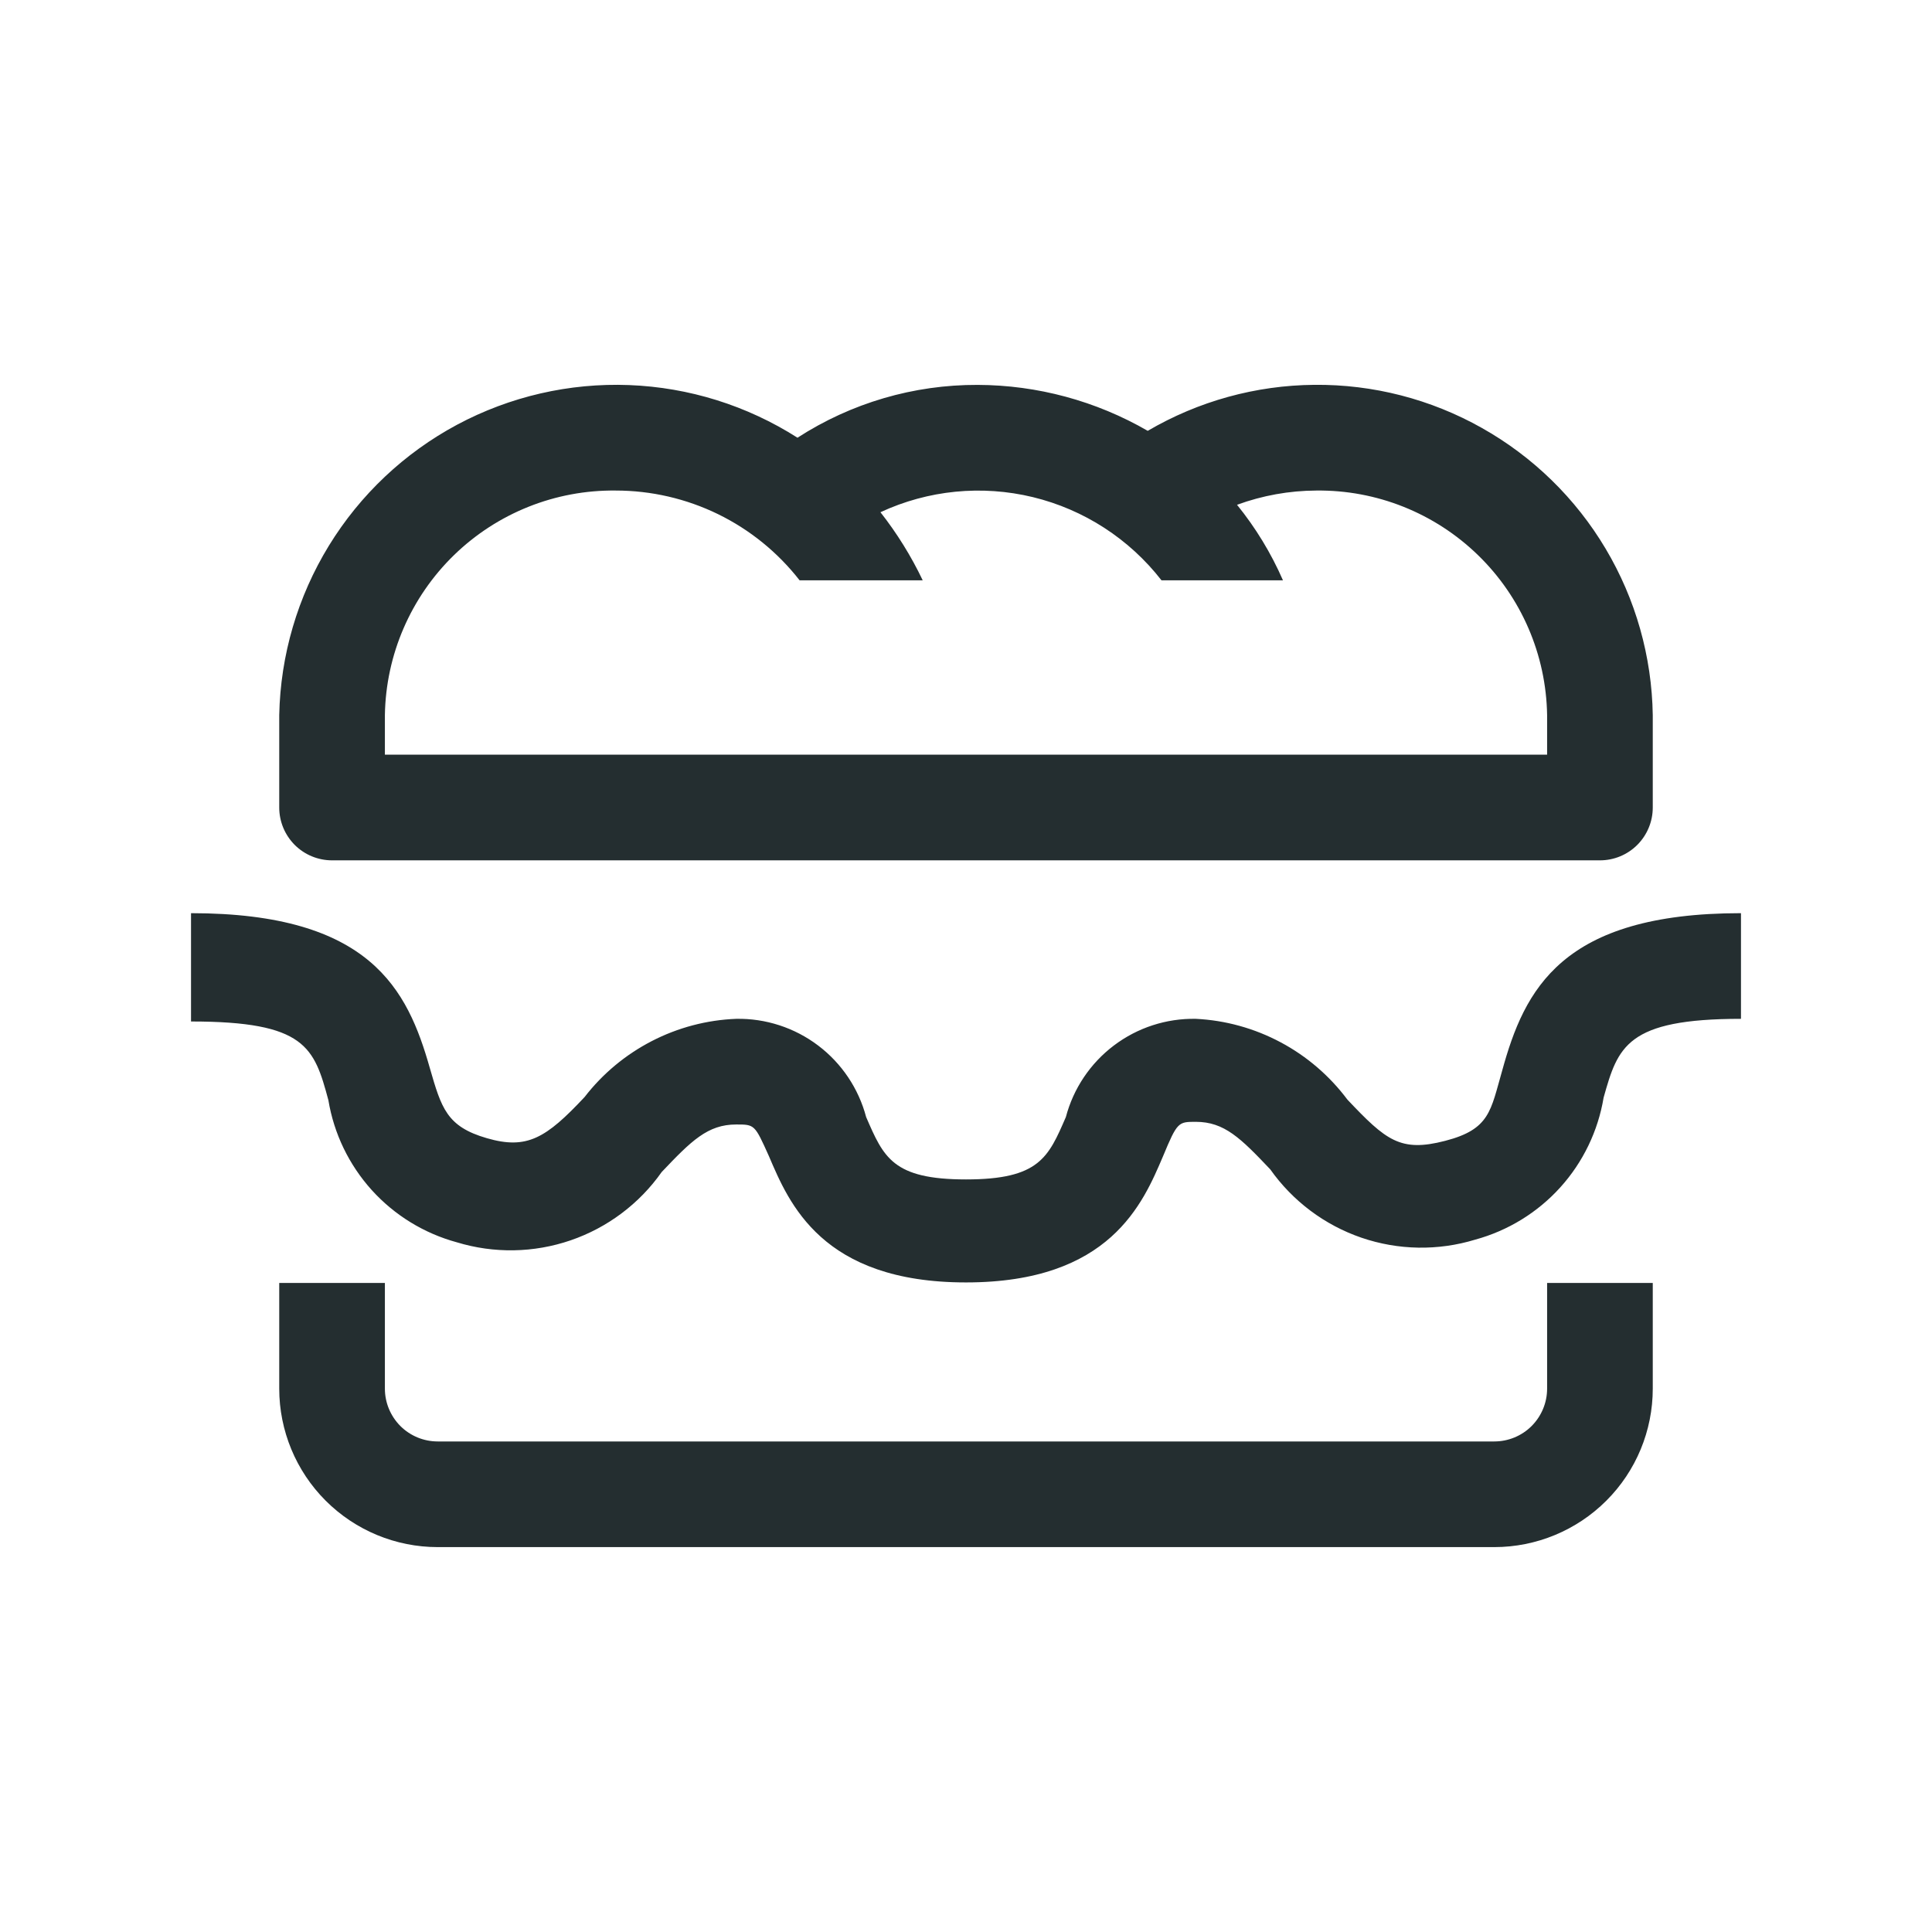 <svg width="32" height="32" viewBox="0 0 32 32" fill="none" xmlns="http://www.w3.org/2000/svg">
<path d="M28.836 15.125V16.875C26.938 16.875 26.798 17.339 26.561 18.179C26.469 18.733 26.22 19.25 25.843 19.667C25.466 20.084 24.977 20.384 24.435 20.532C23.819 20.72 23.159 20.709 22.549 20.5C21.94 20.291 21.412 19.895 21.04 19.369C20.55 18.852 20.279 18.581 19.806 18.581C19.518 18.581 19.5 18.581 19.264 19.15C18.931 19.929 18.389 21.241 16 21.241C13.611 21.241 13.069 19.929 12.736 19.15C12.5 18.625 12.5 18.625 12.194 18.625C11.721 18.625 11.45 18.896 10.96 19.412C10.589 19.939 10.06 20.335 9.451 20.544C8.841 20.753 8.181 20.764 7.565 20.576C7.023 20.428 6.534 20.128 6.157 19.711C5.78 19.293 5.531 18.777 5.439 18.222C5.203 17.347 5.063 16.919 3.164 16.919V15.125C6.139 15.125 6.751 16.394 7.119 17.689C7.311 18.354 7.399 18.66 8.064 18.852C8.729 19.045 9.044 18.852 9.683 18.17C9.981 17.784 10.361 17.468 10.795 17.244C11.229 17.02 11.706 16.894 12.194 16.875C12.683 16.866 13.161 17.022 13.551 17.317C13.941 17.612 14.221 18.029 14.346 18.502C14.635 19.167 14.784 19.535 16 19.535C17.216 19.535 17.365 19.167 17.654 18.502C17.779 18.029 18.059 17.612 18.449 17.317C18.839 17.022 19.317 16.866 19.806 16.875C20.298 16.899 20.777 17.032 21.212 17.264C21.646 17.495 22.023 17.82 22.318 18.214C22.956 18.887 23.193 19.089 23.936 18.896C24.68 18.704 24.689 18.397 24.881 17.732C25.249 16.394 25.861 15.125 28.836 15.125ZM25.625 23C25.625 23.232 25.533 23.454 25.369 23.619C25.205 23.783 24.982 23.875 24.75 23.875H7.25C7.018 23.875 6.795 23.783 6.631 23.619C6.467 23.454 6.375 23.232 6.375 23V21.25H4.625V23C4.625 23.696 4.902 24.364 5.394 24.856C5.886 25.348 6.554 25.625 7.25 25.625H24.75C25.446 25.625 26.114 25.348 26.606 24.856C27.099 24.364 27.375 23.696 27.375 23V21.25H25.625V23ZM4.625 13.375V11.844C4.645 10.852 4.929 9.885 5.447 9.039C5.965 8.194 6.698 7.502 7.572 7.034C8.446 6.567 9.429 6.34 10.42 6.378C11.411 6.416 12.373 6.717 13.209 7.25C14.098 6.675 15.134 6.371 16.193 6.375C17.182 6.378 18.154 6.641 19.01 7.136C19.848 6.645 20.8 6.382 21.771 6.374C22.742 6.365 23.698 6.611 24.544 7.088C25.391 7.564 26.098 8.254 26.594 9.088C27.091 9.923 27.36 10.873 27.375 11.844V13.375C27.375 13.607 27.283 13.829 27.119 13.994C26.955 14.158 26.732 14.25 26.5 14.25H5.5C5.268 14.25 5.045 14.158 4.881 13.994C4.717 13.829 4.625 13.607 4.625 13.375ZM6.375 12.5H25.625V11.844C25.609 10.844 25.198 9.892 24.481 9.195C23.764 8.498 22.801 8.113 21.801 8.125C21.354 8.127 20.909 8.207 20.489 8.361C20.798 8.742 21.054 9.163 21.25 9.612H19.238C18.704 8.925 17.953 8.439 17.108 8.234C16.262 8.029 15.372 8.117 14.583 8.484C14.857 8.833 15.092 9.211 15.283 9.612H13.244C12.883 9.149 12.421 8.774 11.893 8.516C11.366 8.259 10.786 8.125 10.199 8.125C9.199 8.113 8.236 8.498 7.519 9.195C6.803 9.892 6.391 10.844 6.375 11.844V12.5Z" fill="#242E30"/>
</svg>
